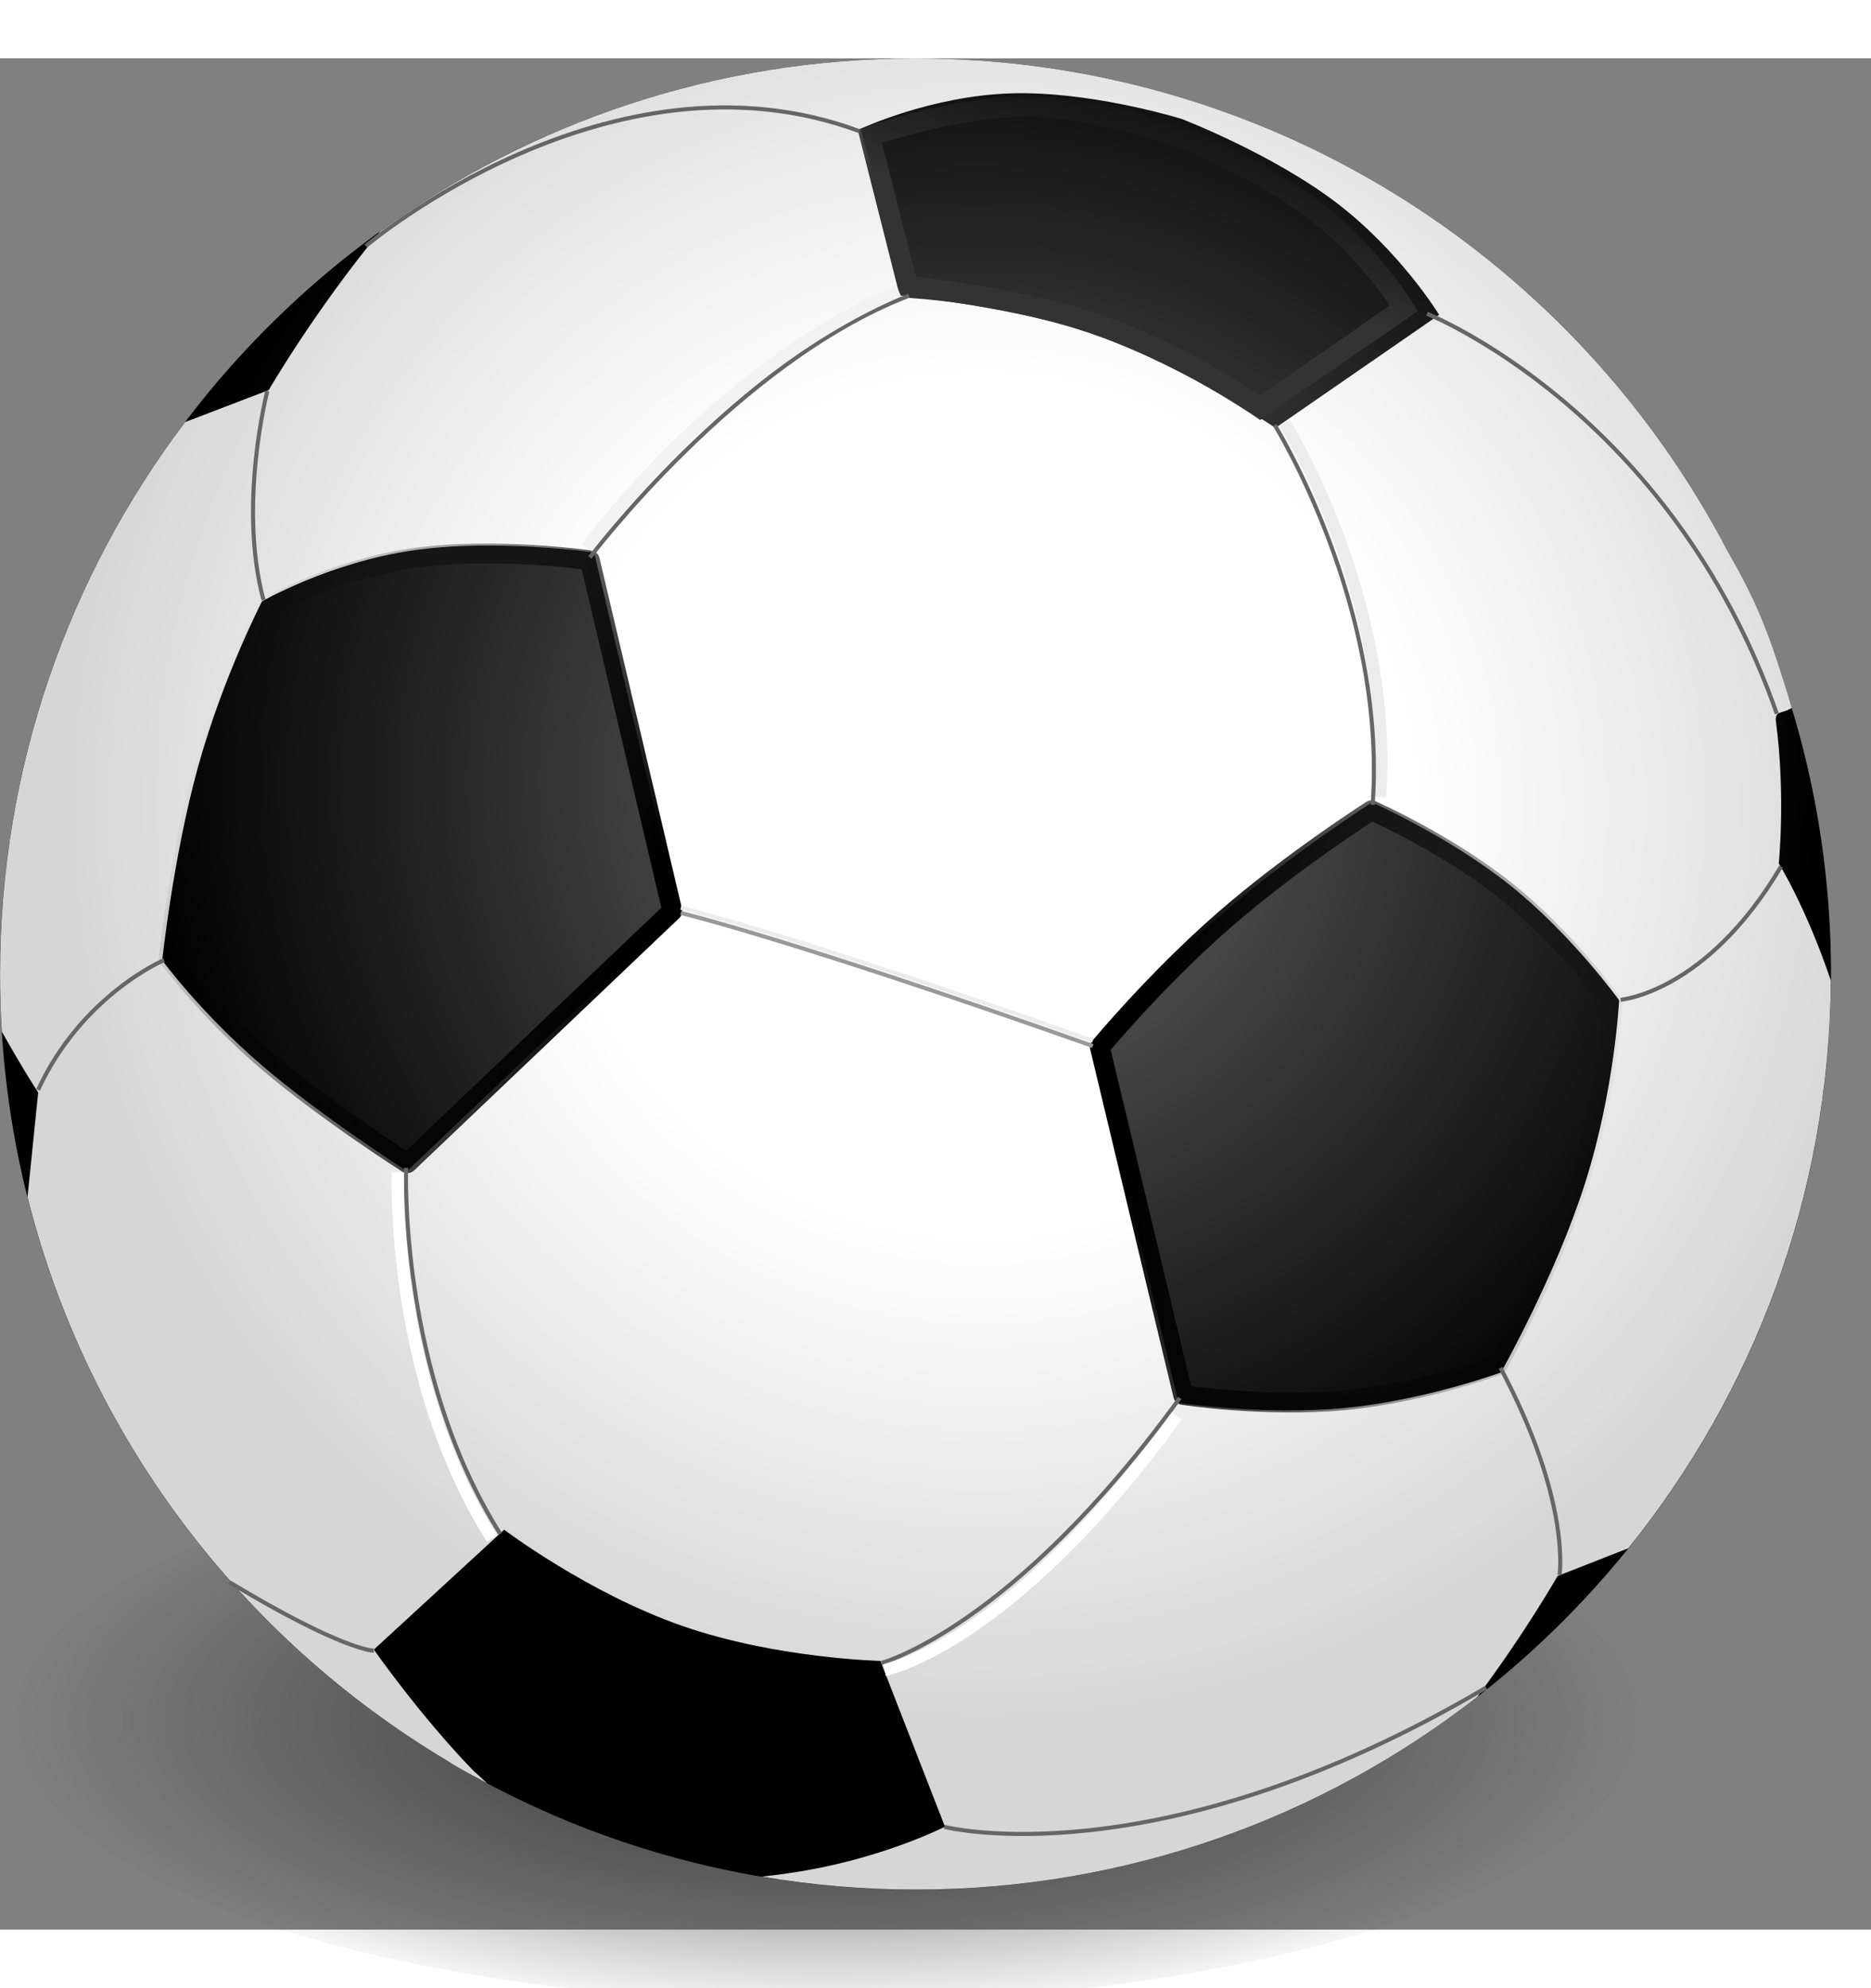 <?xml version="1.0" encoding="UTF-8" standalone="no"?>
<!-- Created with Inkscape (http://www.inkscape.org/) -->
<svg xmlns:dc="http://purl.org/dc/elements/1.1/" xmlns:cc="http://creativecommons.org/ns#"
  xmlns:rdf="http://www.w3.org/1999/02/22-rdf-syntax-ns#" xmlns:svg="http://www.w3.org/2000/svg"
  xmlns="http://www.w3.org/2000/svg" xmlns:xlink="http://www.w3.org/1999/xlink"
  xmlns:sodipodi="http://sodipodi.sourceforge.net/DTD/sodipodi-0.dtd"
  xmlns:inkscape="http://www.inkscape.org/namespaces/inkscape" width="450.17" height="478.263" id="svg2385"
  sodipodi:version="0.32" inkscape:version="0.45+devel" version="1.0" sodipodi:docname="soccer_ball.svg"
  inkscape:output_extension="org.inkscape.output.svg.inkscape" style="enable-background:new"
  inkscape:export-filename="/media/daten/artwork/fuszball/soccer_ball.png" inkscape:export-xdpi="89.970001"
  inkscape:export-ydpi="89.970001" viewBox="0 0 460 460">
  <rect x="0" y="0" width="460" height="460" fill="#808080" stroke="none"/>
  <defs id="defs2387">
    <linearGradient inkscape:collect="always" id="linearGradient3100">
      <stop style="stop-color:#333333;stop-opacity:1;" offset="0" id="stop3102" />
      <stop style="stop-color:#333333;stop-opacity:0;" offset="1" id="stop3104" />
    </linearGradient>
    <linearGradient id="linearGradient3423">
      <stop style="stop-color:#6a6a6a;stop-opacity:1;" offset="0" id="stop3425" />
      <stop style="stop-color:#000000;stop-opacity:1;" offset="1" id="stop3427" />
    </linearGradient>
    <linearGradient id="linearGradient3413">
      <stop style="stop-color:#ffffff;stop-opacity:1;" offset="0" id="stop3415" />
      <stop id="stop3512" offset="0.47" style="stop-color:#ffffff;stop-opacity:1;" />
      <stop style="stop-color:#d6d6d6;stop-opacity:1;" offset="1" id="stop3417" />
    </linearGradient>
    <linearGradient inkscape:collect="always" id="linearGradient3520">
      <stop style="stop-color:#000000;stop-opacity:1;" offset="0" id="stop3522" />
      <stop style="stop-color:#000000;stop-opacity:0;" offset="1" id="stop3524" />
    </linearGradient>
    <linearGradient inkscape:collect="always" id="linearGradient3528">
      <stop style="stop-color:#000000;stop-opacity:1;" offset="0" id="stop3530" />
      <stop style="stop-color:#000000;stop-opacity:0;" offset="1" id="stop3532" />
    </linearGradient>
    <linearGradient id="linearGradient3536">
      <stop style="stop-color:#333333;stop-opacity:1;" offset="0" id="stop3538" />
      <stop style="stop-color:#000000;stop-opacity:0;" offset="1" id="stop3540" />
    </linearGradient>
    <filter inkscape:collect="always" id="filter3168">
      <feBlend inkscape:collect="always" mode="lighten" in2="BackgroundImage" id="feBlend3170" />
    </filter>
    <radialGradient inkscape:collect="always" xlink:href="#linearGradient3100" id="radialGradient3172"
      gradientUnits="userSpaceOnUse" gradientTransform="matrix(1,0,0,0.197,0,377.383)" cx="253.141"
      cy="470.031" fx="253.141" fy="470.031" r="114.361" />
    <linearGradient inkscape:collect="always" xlink:href="#linearGradient3528" id="linearGradient3239"
      gradientUnits="userSpaceOnUse" gradientTransform="matrix(0.975,0,0,0.975,173.338,-492.307)"
      x1="237.346" y1="1070.503" x2="125.475" y2="1026.626" />
    <linearGradient inkscape:collect="always" xlink:href="#linearGradient3520" id="linearGradient3242"
      gradientUnits="userSpaceOnUse" gradientTransform="matrix(0.974,0,0,0.974,179.466,-490.161)"
      x1="350.873" y1="1121.957" x2="468.475" y2="1143.901" />
    <radialGradient inkscape:collect="always" xlink:href="#linearGradient3413" id="radialGradient3245"
      gradientUnits="userSpaceOnUse" gradientTransform="matrix(1,0,0,1,167.182,-512.697)" cx="311.427"
      cy="1062.918" fx="311.427" fy="1062.918" r="225.062" />
    <radialGradient inkscape:collect="always" xlink:href="#linearGradient3423" id="radialGradient3248"
      gradientUnits="userSpaceOnUse" gradientTransform="matrix(0.838,0,0,0.838,211.223,370.35)"
      cx="317.614" cy="207.493" fx="317.614" fy="207.493" r="245.833" />
    <linearGradient inkscape:collect="always" xlink:href="#linearGradient3536" id="linearGradient3250"
      gradientUnits="userSpaceOnUse" gradientTransform="matrix(0.878,0,0,0.878,218.716,-432.344)"
      x1="299.174" y1="952.464" x2="320.482" y2="882.127" />
  </defs>
  <sodipodi:namedview id="base" pagecolor="#ffffff" bordercolor="#666666" borderopacity="1.0" inkscape:pageopacity="0.0"
    inkscape:pageshadow="2" inkscape:zoom="0.7841484" inkscape:cx="346.77359" inkscape:cy="471.70435"
    inkscape:document-units="px" inkscape:current-layer="layer1" showgrid="false" inkscape:window-width="1280"
    inkscape:window-height="975" inkscape:window-x="0" inkscape:window-y="24" height="449.17px" width="450.17px" />
  <g inkscape:label="Ebene 1" inkscape:groupmode="layer" id="layer1" transform="translate(-236.973,-366.478)">
    <path sodipodi:type="arc"
      style="fill:url(#radialGradient3172);fill-opacity:1;fill-rule:evenodd;stroke:none;stroke-width:3;stroke-linecap:square;stroke-linejoin:round;marker:none;marker-start:none;marker-mid:none;marker-end:none;stroke-miterlimit:4;stroke-dasharray:none;stroke-dashoffset:0;stroke-opacity:1;visibility:visible;display:inline;overflow:visible;enable-background:accumulate"
      id="path2521" sodipodi:cx="253.14085" sodipodi:cy="470.03119" sodipodi:rx="112.86129" sodipodi:ry="21.041935"
      d="M 366.002,470.031 A 112.861,21.042 0 1 1 140.28,470.031 A 112.861,21.042 0 1 1 366.002,470.031 z"
      transform="matrix(1.767,0,0,3.289,-6.892,-770.63)" />
    <path
      style="fill:url(#radialGradient3248);fill-opacity:1;fill-rule:evenodd;stroke:none;stroke-width:5.573;stroke-linecap:butt;stroke-linejoin:miter;marker:none;marker-start:none;marker-mid:none;marker-end:none;stroke-miterlimit:4;stroke-dashoffset:0;stroke-opacity:1;visibility:visible;display:inline;overflow:visible;enable-background:accumulate"
      d="M 687.143,591.563 C 687.143,715.81 586.305,816.648 462.058,816.648 C 337.811,816.648 236.973,715.81 236.973,591.563 C 236.973,467.316 337.811,366.478 462.058,366.478 C 586.305,366.478 687.143,467.316 687.143,591.563 z"
      id="path3382" />
    <path
      style="fill:url(#radialGradient3245);fill-opacity:1;fill-rule:evenodd;stroke:none;stroke-width:5.103;stroke-linecap:butt;stroke-linejoin:miter;marker:none;marker-start:none;marker-mid:none;marker-end:none;stroke-miterlimit:4;stroke-dasharray:none;stroke-dashoffset:0;stroke-opacity:1;visibility:visible;display:inline;overflow:visible;enable-background:accumulate"
      d="M 462.048,366.482 C 412.92,366.482 367.472,382.267 330.455,409.013 C 314.339,428.502 303.048,448.013 303.048,448.013 L 282.486,455.888 C 253.927,493.624 236.986,540.636 236.986,591.575 C 236.986,596.334 237.132,601.047 237.423,605.732 C 242.539,614.871 246.361,620.7 246.361,620.7 L 243.736,646.388 C 258.437,705.067 296.191,754.63 346.798,784.888 C 350.414,787.226 353.435,788.642 356.753,790.519 C 354.992,788.856 354.45,788.411 353.298,787.357 C 340.051,773.655 328.892,757.638 328.892,757.638 L 360.923,728.169 C 360.923,728.169 381.518,743.734 404.642,751.794 C 427.767,759.854 453.423,760.419 453.423,760.419 L 469.298,801.169 C 469.298,801.169 455.271,808.364 435.361,811.888 C 431.796,812.519 428.028,813.032 424.267,813.45 C 436.555,815.532 449.17,816.638 462.048,816.638 C 514.091,816.638 562.038,798.954 600.173,769.263 C 612.103,753.278 619.923,739.544 619.923,739.544 L 637.298,732.732 C 668.131,694.509 686.734,646.012 687.111,593.2 C 680.987,575.042 674.298,564.388 674.298,564.388 C 674.298,564.388 676.006,547.805 673.608,529.54 C 673.232,526.674 675.157,527.694 677.475,526.138 C 676.788,523.543 674.29,515.832 673.03,512.15 C 668.07,497.654 663.191,490.738 659.986,484.325 C 666.229,487.813 659.961,484.306 659.955,484.294 C 621.824,414.131 547.468,366.482 462.048,366.482 z M 489.267,375.044 C 507.971,375.3 527.486,381.357 527.486,381.357 C 527.486,381.357 549.659,389.877 565.486,401.919 C 581.313,413.961 590.798,429.513 590.798,429.513 L 550.548,457.325 C 550.548,457.325 528.882,442.483 506.236,434.482 C 483.59,426.48 459.955,425.325 459.955,425.325 L 448.548,383.794 C 448.548,383.794 465.812,375.684 485.548,375.075 C 486.782,375.037 488.02,375.027 489.267,375.044 z M 357.736,486.232 C 371.556,486.295 383.048,487.95 383.048,487.95 L 403.861,576.388 L 337.048,640.013 C 337.048,640.013 316.185,626.776 301.142,613.825 C 286.099,600.874 276.861,588.2 276.861,588.2 C 276.861,588.2 279.577,562.546 285.705,540.482 C 291.833,518.417 301.392,499.95 301.392,499.95 C 301.392,499.95 317.911,490.444 338.33,487.45 C 344.711,486.515 351.454,486.203 357.736,486.232 z M 574.267,549.388 C 574.267,549.388 593.105,557.641 608.298,569.794 C 623.492,581.947 635.048,598.013 635.048,598.013 C 635.048,598.013 633.971,620.013 626.705,642.888 C 619.439,665.762 605.986,689.513 605.986,689.513 C 605.986,689.513 587.208,696.404 567.392,698.263 C 547.576,700.122 526.705,696.95 526.705,696.95 L 516.361,653.669 L 505.705,609.169 C 505.705,609.169 519.846,592.117 536.986,577.169 C 554.126,562.221 574.267,549.388 574.267,549.388 z"
      id="path3400" sodipodi:nodetypes="ccccsccccccccsccscscccccscscscccsccsccscccccscscsccscscscccsc" />
    <path sodipodi:nodetypes="cscscccscsc" id="path3514"
      d="M 633.374,598.676 C 633.374,598.676 632.315,620.12 625.237,642.402 C 618.16,664.684 605.062,687.805 605.062,687.805 C 605.062,687.805 586.766,694.529 567.463,696.34 C 548.16,698.151 527.85,695.049 527.85,695.049 L 517.762,652.899 L 507.39,609.566 C 507.39,609.566 521.163,592.934 537.858,578.373 C 554.554,563.813 574.173,551.324 574.173,551.324 C 574.173,551.324 592.521,559.376 607.321,571.214 C 622.121,583.052 633.374,598.676 633.374,598.676 z"
      style="fill:none;fill-opacity:1;fill-rule:evenodd;stroke:url(#linearGradient3242);stroke-width:4.871;stroke-linecap:butt;stroke-linejoin:round;marker:none;marker-start:none;marker-mid:none;marker-end:none;stroke-miterlimit:4;stroke-dashoffset:0;stroke-opacity:1;visibility:visible;display:inline;overflow:visible;enable-background:accumulate" />
    <path sodipodi:nodetypes="cscscsccc" id="path3516"
      d="M 337.132,638.063 C 337.132,638.063 316.795,625.157 302.131,612.533 C 287.467,599.908 278.476,587.565 278.476,587.565 C 278.476,587.565 281.113,562.568 287.086,541.059 C 293.06,519.55 302.37,501.529 302.37,501.529 C 302.37,501.529 318.468,492.274 338.373,489.356 C 358.277,486.438 381.988,489.857 381.988,489.857 L 402.267,576.068 L 337.132,638.063 z"
      style="fill:none;fill-opacity:1;fill-rule:evenodd;stroke:url(#linearGradient3239);stroke-width:4.874;stroke-linecap:butt;stroke-linejoin:round;marker:none;marker-start:none;marker-mid:none;marker-end:none;stroke-miterlimit:4;stroke-dashoffset:0;stroke-opacity:1;visibility:visible;display:inline;overflow:visible;enable-background:accumulate" />
    <path sodipodi:nodetypes="csccscczc" id="path3518"
      d="M 526.543,385.592 C 526.543,385.592 546.007,393.089 559.909,403.666 C 573.81,414.243 582.149,427.9 582.149,427.9 L 546.792,452.332 C 546.792,452.332 527.761,439.277 507.869,432.25 C 487.978,425.222 460.156,422.452 460.156,422.452 L 450.836,385.609 C 450.836,385.609 470.231,378.84 487.567,378.306 C 504.903,377.771 526.543,385.592 526.543,385.592 z"
      style="fill:none;fill-opacity:1;fill-rule:evenodd;stroke:url(#linearGradient3250);stroke-width:5.016;stroke-linecap:butt;stroke-linejoin:miter;marker:none;marker-start:none;marker-mid:none;marker-end:none;stroke-miterlimit:4;stroke-dashoffset:0;stroke-opacity:1;visibility:visible;display:inline;overflow:visible;enable-background:accumulate" />
    <path id="path3479" d="M 382.006,489.154 C 382.006,489.154 418.192,441.073 460.442,424.823"
      style="fill:none;fill-rule:evenodd;stroke:#666666;stroke-width:1px;stroke-linecap:butt;stroke-linejoin:miter;stroke-opacity:1"
      sodipodi:nodetypes="cc" />
    <path sodipodi:nodetypes="cs"
      style="fill:none;fill-rule:evenodd;stroke:#ececec;stroke-width:3;stroke-linecap:butt;stroke-linejoin:miter;stroke-miterlimit:4;stroke-dasharray:none;stroke-opacity:1"
      d="M 552.778,456.099 C 552.778,456.099 579.763,499.025 576.263,548.025" id="path3506" />
    <path id="path3481" d="M 550.374,456.614 C 550.374,456.614 577.95,500.99 574.45,549.99"
      style="fill:none;fill-rule:evenodd;stroke:#666666;stroke-width:1px;stroke-linecap:butt;stroke-linejoin:miter;stroke-opacity:1"
      sodipodi:nodetypes="cs" />
    <path id="path3483" d="M 587.798,429.25 C 587.798,429.25 647.582,452.85 673.832,527.6"
      style="fill:none;fill-rule:evenodd;stroke:#666666;stroke-width:1px;stroke-linecap:butt;stroke-linejoin:miter;stroke-opacity:1"
      sodipodi:nodetypes="cs" />
    <path id="path3485" d="M 635.417,597.889 C 635.417,597.889 656.461,596.254 674.846,565.141"
      style="fill:none;fill-rule:evenodd;stroke:#666666;stroke-width:1px;stroke-linecap:butt;stroke-linejoin:miter;stroke-opacity:1"
      sodipodi:nodetypes="cc" />
    <path id="path3487" d="M 620.394,739.32 C 620.394,739.32 623.315,721.191 605.872,688.367"
      style="fill:none;fill-rule:evenodd;stroke:#666666;stroke-width:1px;stroke-linecap:butt;stroke-linejoin:miter;stroke-opacity:1"
      sodipodi:nodetypes="cc" />
    <path id="path3489" d="M 453.668,760.934 C 453.668,760.934 486.018,752.361 527.03,695.792"
      style="fill:none;fill-rule:evenodd;stroke:#666666;stroke-width:1px;stroke-linecap:butt;stroke-linejoin:miter;stroke-opacity:1"
      sodipodi:nodetypes="cc" />
    <path id="path3491" d="M 336.818,639.223 C 336.818,639.223 334.874,689.605 359.976,729.203"
      style="fill:none;fill-rule:evenodd;stroke:#666666;stroke-width:1px;stroke-linecap:butt;stroke-linejoin:miter;stroke-opacity:1"
      sodipodi:nodetypes="cc" />
    <path id="path3493" d="M 328.876,757.905 C 328.876,757.905 321.447,757.997 293.331,741.047"
      style="fill:none;fill-rule:evenodd;stroke:#666666;stroke-width:1px;stroke-linecap:butt;stroke-linejoin:miter;stroke-opacity:1"
      sodipodi:nodetypes="cc" />
    <path id="path3495" d="M 277.333,588.135 C 277.333,588.135 257.184,596.598 246.331,620.046"
      style="fill:none;fill-rule:evenodd;stroke:#666666;stroke-width:1px;stroke-linecap:butt;stroke-linejoin:miter;stroke-opacity:1"
      sodipodi:nodetypes="cc" />
    <path id="path3497" d="M 302.698,448.248 C 302.698,448.248 295.466,476.16 301.75,499.611"
      style="fill:none;fill-rule:evenodd;stroke:#666666;stroke-width:1px;stroke-linecap:butt;stroke-linejoin:miter;stroke-opacity:1"
      sodipodi:nodetypes="cc" />
    <path id="path3499" d="M 326.919,412.596 C 326.919,412.596 386.973,361.701 448.138,384.328"
      style="fill:none;fill-rule:evenodd;stroke:#666666;stroke-width:1px;stroke-linecap:butt;stroke-linejoin:miter;stroke-opacity:1"
      sodipodi:nodetypes="cs" />
    <path sodipodi:nodetypes="cs" id="path3501"
      d="M 469.15,801.217 C 469.15,801.217 521.536,814.668 602.337,766.984"
      style="fill:none;fill-rule:evenodd;stroke:#666666;stroke-width:1px;stroke-linecap:butt;stroke-linejoin:miter;stroke-opacity:1" />
    <path sodipodi:nodetypes="cc"
      style="fill:none;fill-rule:evenodd;stroke:#f2f2f2;stroke-width:3;stroke-linecap:square;stroke-linejoin:miter;stroke-miterlimit:4;stroke-dasharray:none;stroke-opacity:1"
      d="M 382.2,485.545 C 382.2,485.545 412.291,444.104 456.541,424.229" id="path3504" />
    <path sodipodi:nodetypes="cc"
      style="fill:none;fill-rule:evenodd;stroke:#ffffff;stroke-width:3;stroke-linecap:butt;stroke-linejoin:miter;stroke-miterlimit:4;stroke-dasharray:none;stroke-opacity:1"
      d="M 454.49,762.667 C 454.49,762.667 485.313,756.721 526.325,700.153" id="path3508" />
    <path sodipodi:nodetypes="cc"
      style="fill:none;fill-rule:evenodd;stroke:#ffffff;stroke-width:3;stroke-linecap:butt;stroke-linejoin:miter;stroke-miterlimit:4;stroke-dasharray:none;stroke-opacity:1"
      d="M 334.792,640.343 C 334.792,640.343 332.848,690.739 357.95,730.337" id="path3510" />
    <path
      style="fill:none;fill-opacity:1;fill-rule:evenodd;stroke:#999999;stroke-width:1px;stroke-linecap:butt;stroke-linejoin:miter;marker:none;marker-start:none;marker-mid:none;marker-end:none;stroke-miterlimit:4;stroke-dasharray:none;stroke-dashoffset:0;stroke-opacity:1;visibility:visible;display:inline;overflow:visible;enable-background:accumulate"
      d="M 404.347,576.556 C 404.347,576.556 430.687,582.743 505.64,609.26" id="path2453"
      sodipodi:nodetypes="cc" />
    <path sodipodi:nodetypes="cc" id="path3260"
      d="M 404.347,575.281 C 404.347,575.281 430.687,581.468 505.64,607.985"
      style="fill:none;fill-opacity:1;fill-rule:evenodd;stroke:#ececec;stroke-width:1px;stroke-linecap:butt;stroke-linejoin:miter;marker:none;marker-start:none;marker-mid:none;marker-end:none;stroke-miterlimit:4;stroke-dasharray:none;stroke-dashoffset:0;stroke-opacity:1;visibility:visible;display:inline;overflow:visible;enable-background:accumulate" />
  </g>
</svg>
